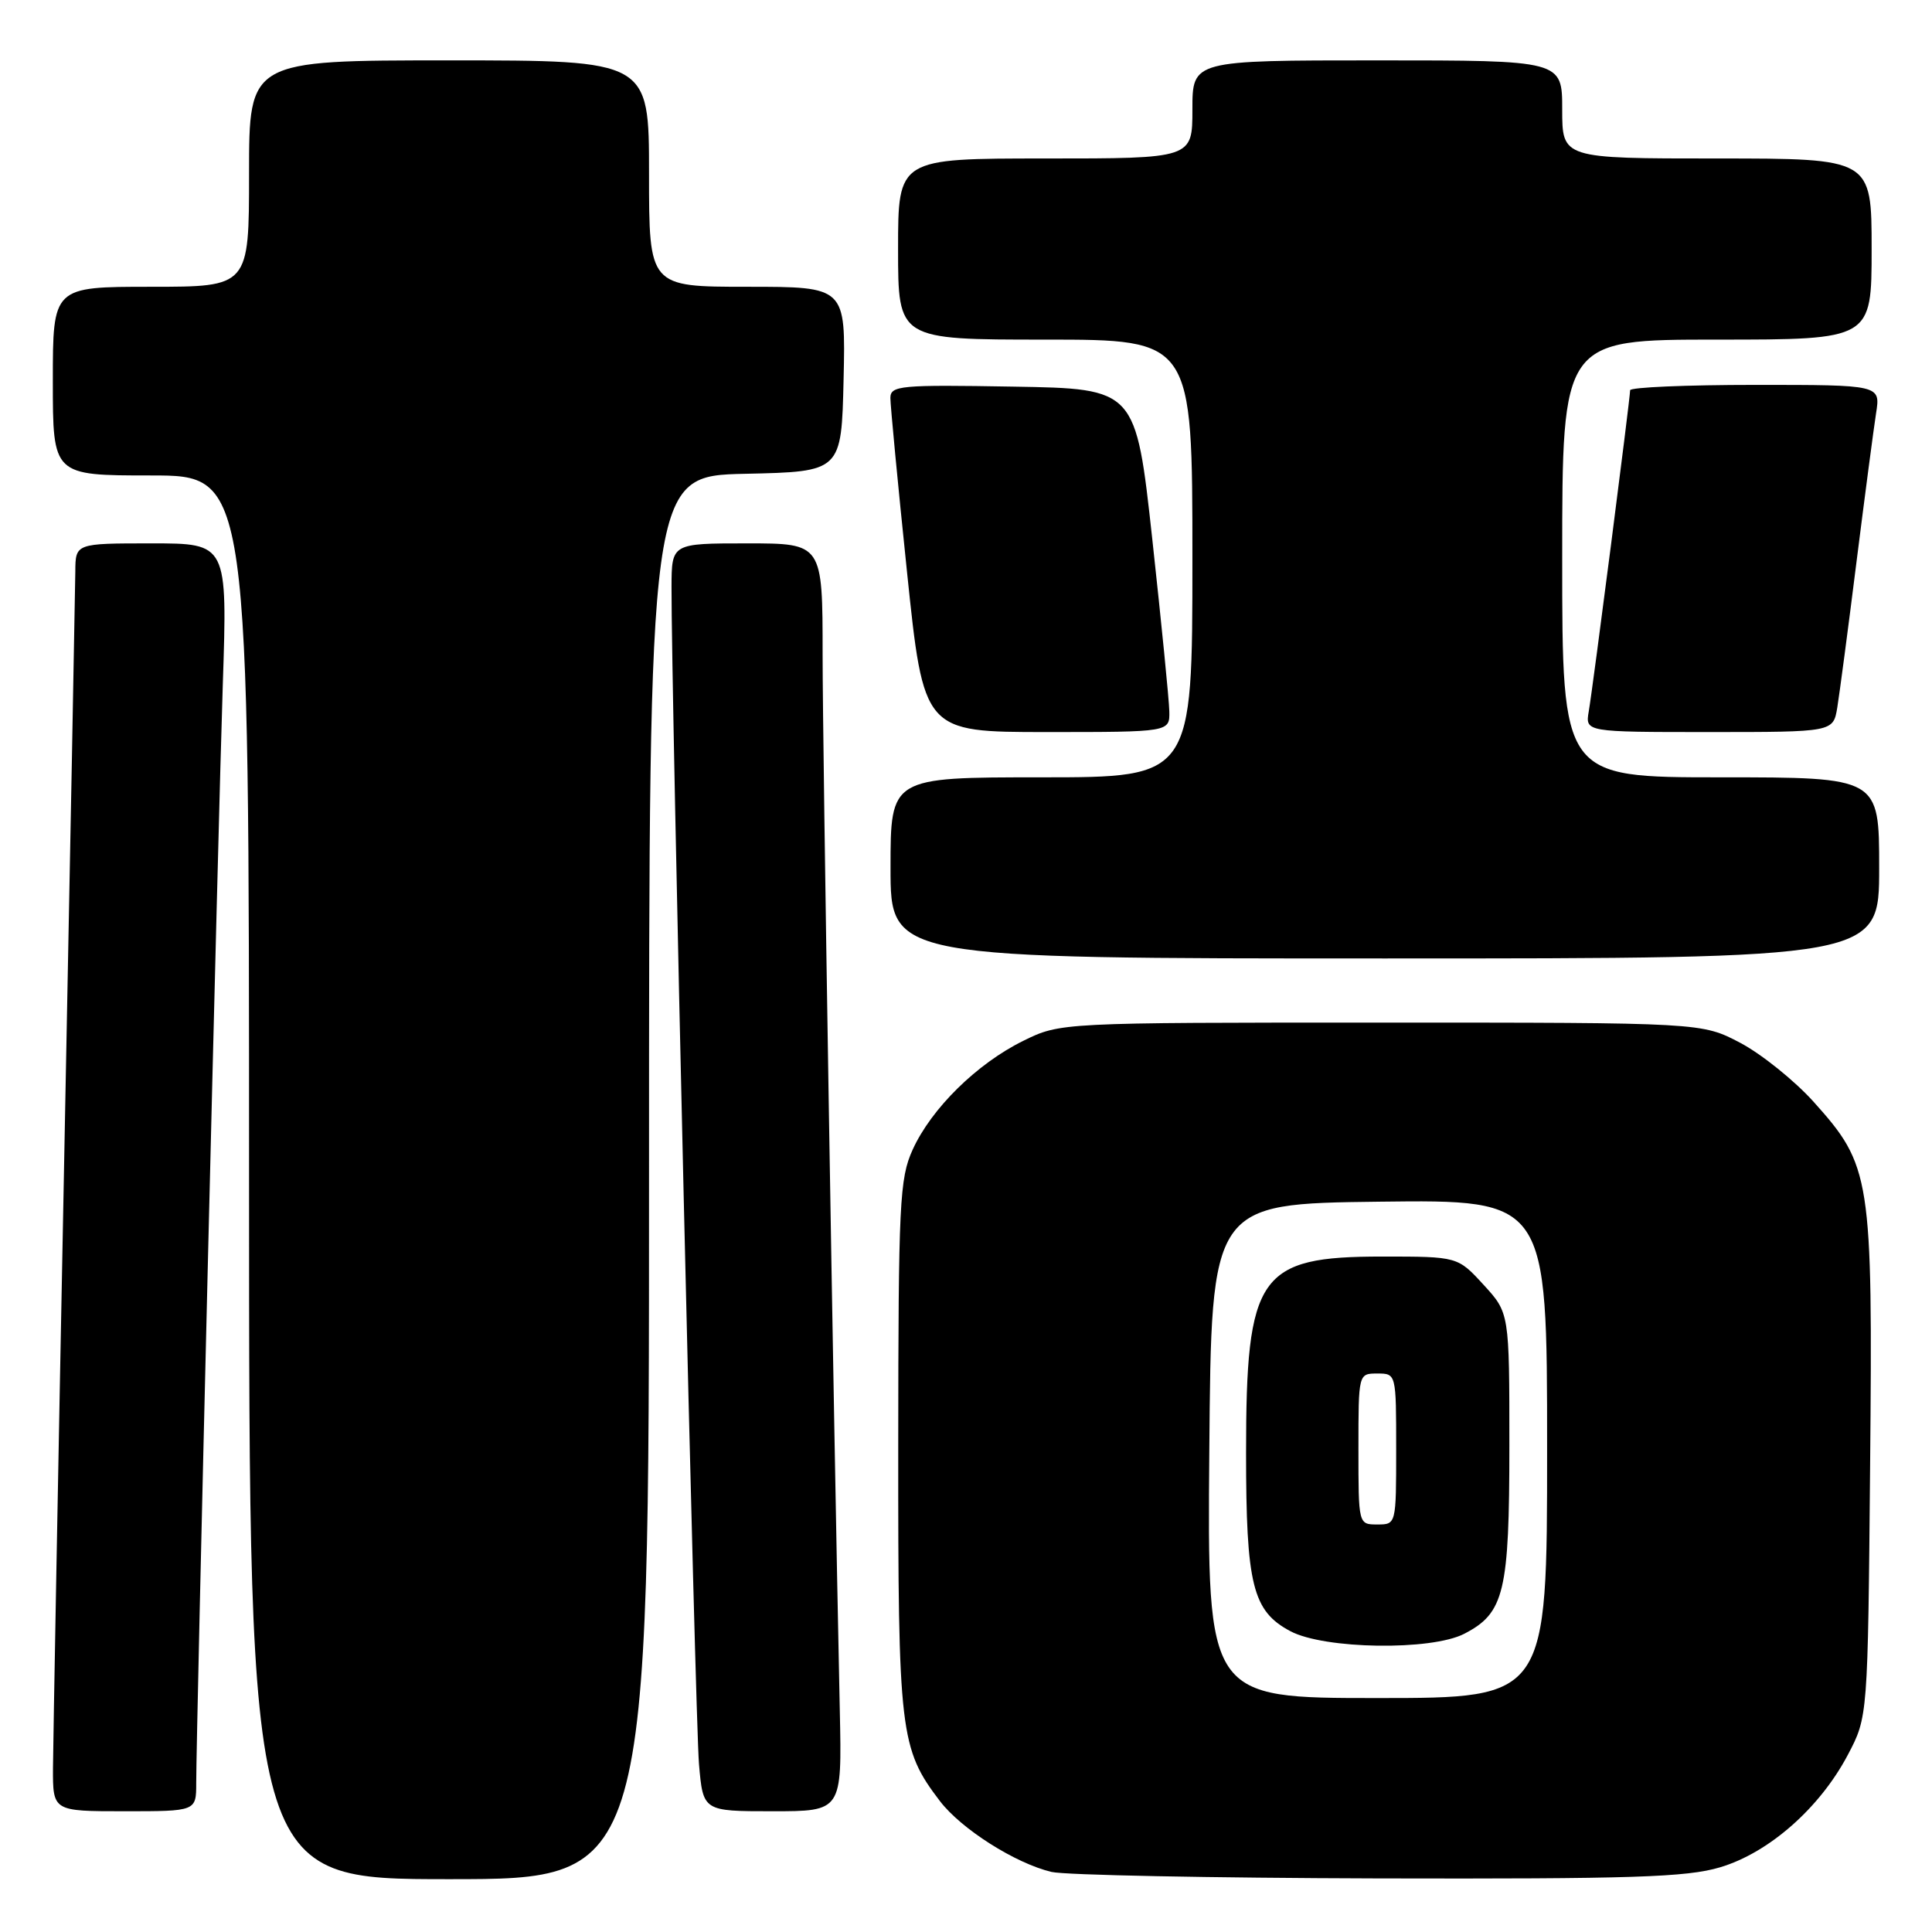 <?xml version="1.0" encoding="UTF-8" standalone="no"?>
<!DOCTYPE svg PUBLIC "-//W3C//DTD SVG 1.1//EN" "http://www.w3.org/Graphics/SVG/1.1/DTD/svg11.dtd" >
<svg xmlns="http://www.w3.org/2000/svg" xmlns:xlink="http://www.w3.org/1999/xlink" version="1.1" viewBox="0 0 256 256">
 <g >
 <path fill="currentColor"
d=" M 86.00 156.03 C 86.00 63.06 86.00 63.06 98.75 62.78 C 111.50 62.50 111.50 62.50 111.78 50.25 C 112.06 38.00 112.06 38.00 99.03 38.00 C 86.00 38.00 86.00 38.00 86.00 23.00 C 86.00 8.00 86.00 8.00 59.50 8.00 C 33.00 8.00 33.00 8.00 33.00 23.00 C 33.00 38.00 33.00 38.00 20.00 38.00 C 7.00 38.00 7.00 38.00 7.00 50.50 C 7.00 63.00 7.00 63.00 20.00 63.00 C 33.00 63.00 33.00 63.00 33.00 156.00 C 33.00 249.00 33.00 249.00 59.50 249.00 C 86.00 249.00 86.00 249.00 86.00 156.03 Z  M 227.91 247.43 C 234.38 245.51 241.13 239.57 244.84 232.54 C 247.50 227.50 247.50 227.50 247.80 194.16 C 248.15 155.84 247.93 154.48 240.29 145.97 C 237.77 143.18 233.42 139.68 230.61 138.19 C 225.50 135.50 225.50 135.50 183.00 135.50 C 140.50 135.50 140.50 135.50 135.58 137.92 C 129.45 140.94 123.41 146.88 120.93 152.34 C 119.20 156.16 119.04 159.35 119.02 191.62 C 119.00 229.61 119.24 231.70 124.55 238.66 C 127.37 242.35 134.53 246.90 139.33 248.04 C 141.07 248.46 160.53 248.84 182.57 248.90 C 216.25 248.98 223.48 248.75 227.91 247.43 Z  M 26.00 236.25 C 26.01 229.19 28.90 109.53 29.52 90.75 C 30.14 72.00 30.14 72.00 20.07 72.00 C 10.00 72.00 10.00 72.00 9.98 75.75 C 9.96 77.81 9.30 113.02 8.50 154.00 C 7.70 194.98 7.04 231.09 7.02 234.25 C 7.00 240.00 7.00 240.00 16.50 240.00 C 26.00 240.00 26.00 240.00 26.00 236.25 Z  M 111.28 226.75 C 110.39 184.76 109.00 99.37 109.00 86.75 C 109.00 72.00 109.00 72.00 99.00 72.00 C 89.00 72.00 89.00 72.00 88.98 77.75 C 88.93 91.06 92.12 228.03 92.62 233.75 C 93.16 240.00 93.16 240.00 102.36 240.00 C 111.56 240.00 111.56 240.00 111.28 226.75 Z  M 249.00 115.00 C 249.00 103.00 249.00 103.00 228.00 103.00 C 207.00 103.00 207.00 103.00 207.00 74.00 C 207.00 45.00 207.00 45.00 227.50 45.00 C 248.00 45.00 248.00 45.00 248.00 33.00 C 248.00 21.00 248.00 21.00 227.50 21.00 C 207.00 21.00 207.00 21.00 207.00 14.50 C 207.00 8.00 207.00 8.00 182.50 8.00 C 158.00 8.00 158.00 8.00 158.00 14.50 C 158.00 21.00 158.00 21.00 138.50 21.00 C 119.00 21.00 119.00 21.00 119.00 33.00 C 119.00 45.00 119.00 45.00 138.50 45.00 C 158.00 45.00 158.00 45.00 158.00 74.00 C 158.00 103.00 158.00 103.00 138.00 103.00 C 118.00 103.00 118.00 103.00 118.00 115.00 C 118.00 127.00 118.00 127.00 183.50 127.00 C 249.00 127.00 249.00 127.00 249.00 115.00 Z  M 154.94 94.25 C 154.91 92.74 153.89 82.50 152.69 71.50 C 150.50 51.50 150.50 51.50 134.25 51.23 C 119.26 50.97 118.00 51.09 117.98 52.73 C 117.98 53.70 118.96 64.06 120.18 75.75 C 122.39 97.00 122.39 97.00 138.69 97.00 C 155.00 97.00 155.00 97.00 154.94 94.25 Z  M 243.45 93.75 C 243.74 91.96 244.89 83.30 245.99 74.50 C 247.10 65.70 248.27 56.81 248.59 54.75 C 249.18 51.00 249.18 51.00 232.59 51.00 C 223.46 51.00 216.00 51.32 216.00 51.71 C 216.00 52.79 211.07 91.09 210.52 94.25 C 210.05 97.00 210.05 97.00 226.48 97.00 C 242.91 97.00 242.91 97.00 243.45 93.75 Z  M 160.24 192.25 C 160.50 159.50 160.50 159.50 182.75 159.23 C 205.00 158.96 205.00 158.96 205.00 191.98 C 205.00 225.00 205.00 225.00 182.49 225.00 C 159.97 225.00 159.97 225.00 160.24 192.25 Z  M 194.03 216.48 C 199.33 213.74 200.00 210.96 200.00 191.53 C 200.00 173.97 200.00 173.97 196.58 170.24 C 193.15 166.50 193.15 166.50 183.15 166.50 C 166.77 166.50 165.11 168.88 165.11 192.50 C 165.11 210.01 165.97 213.48 170.98 216.14 C 175.49 218.54 189.65 218.75 194.03 216.48 Z  M 180.00 192.00 C 180.00 182.00 180.00 182.00 182.50 182.00 C 185.00 182.00 185.00 182.00 185.00 192.00 C 185.00 202.00 185.00 202.00 182.50 202.00 C 180.00 202.00 180.00 202.00 180.00 192.00 Z "/>
</g>
</svg>